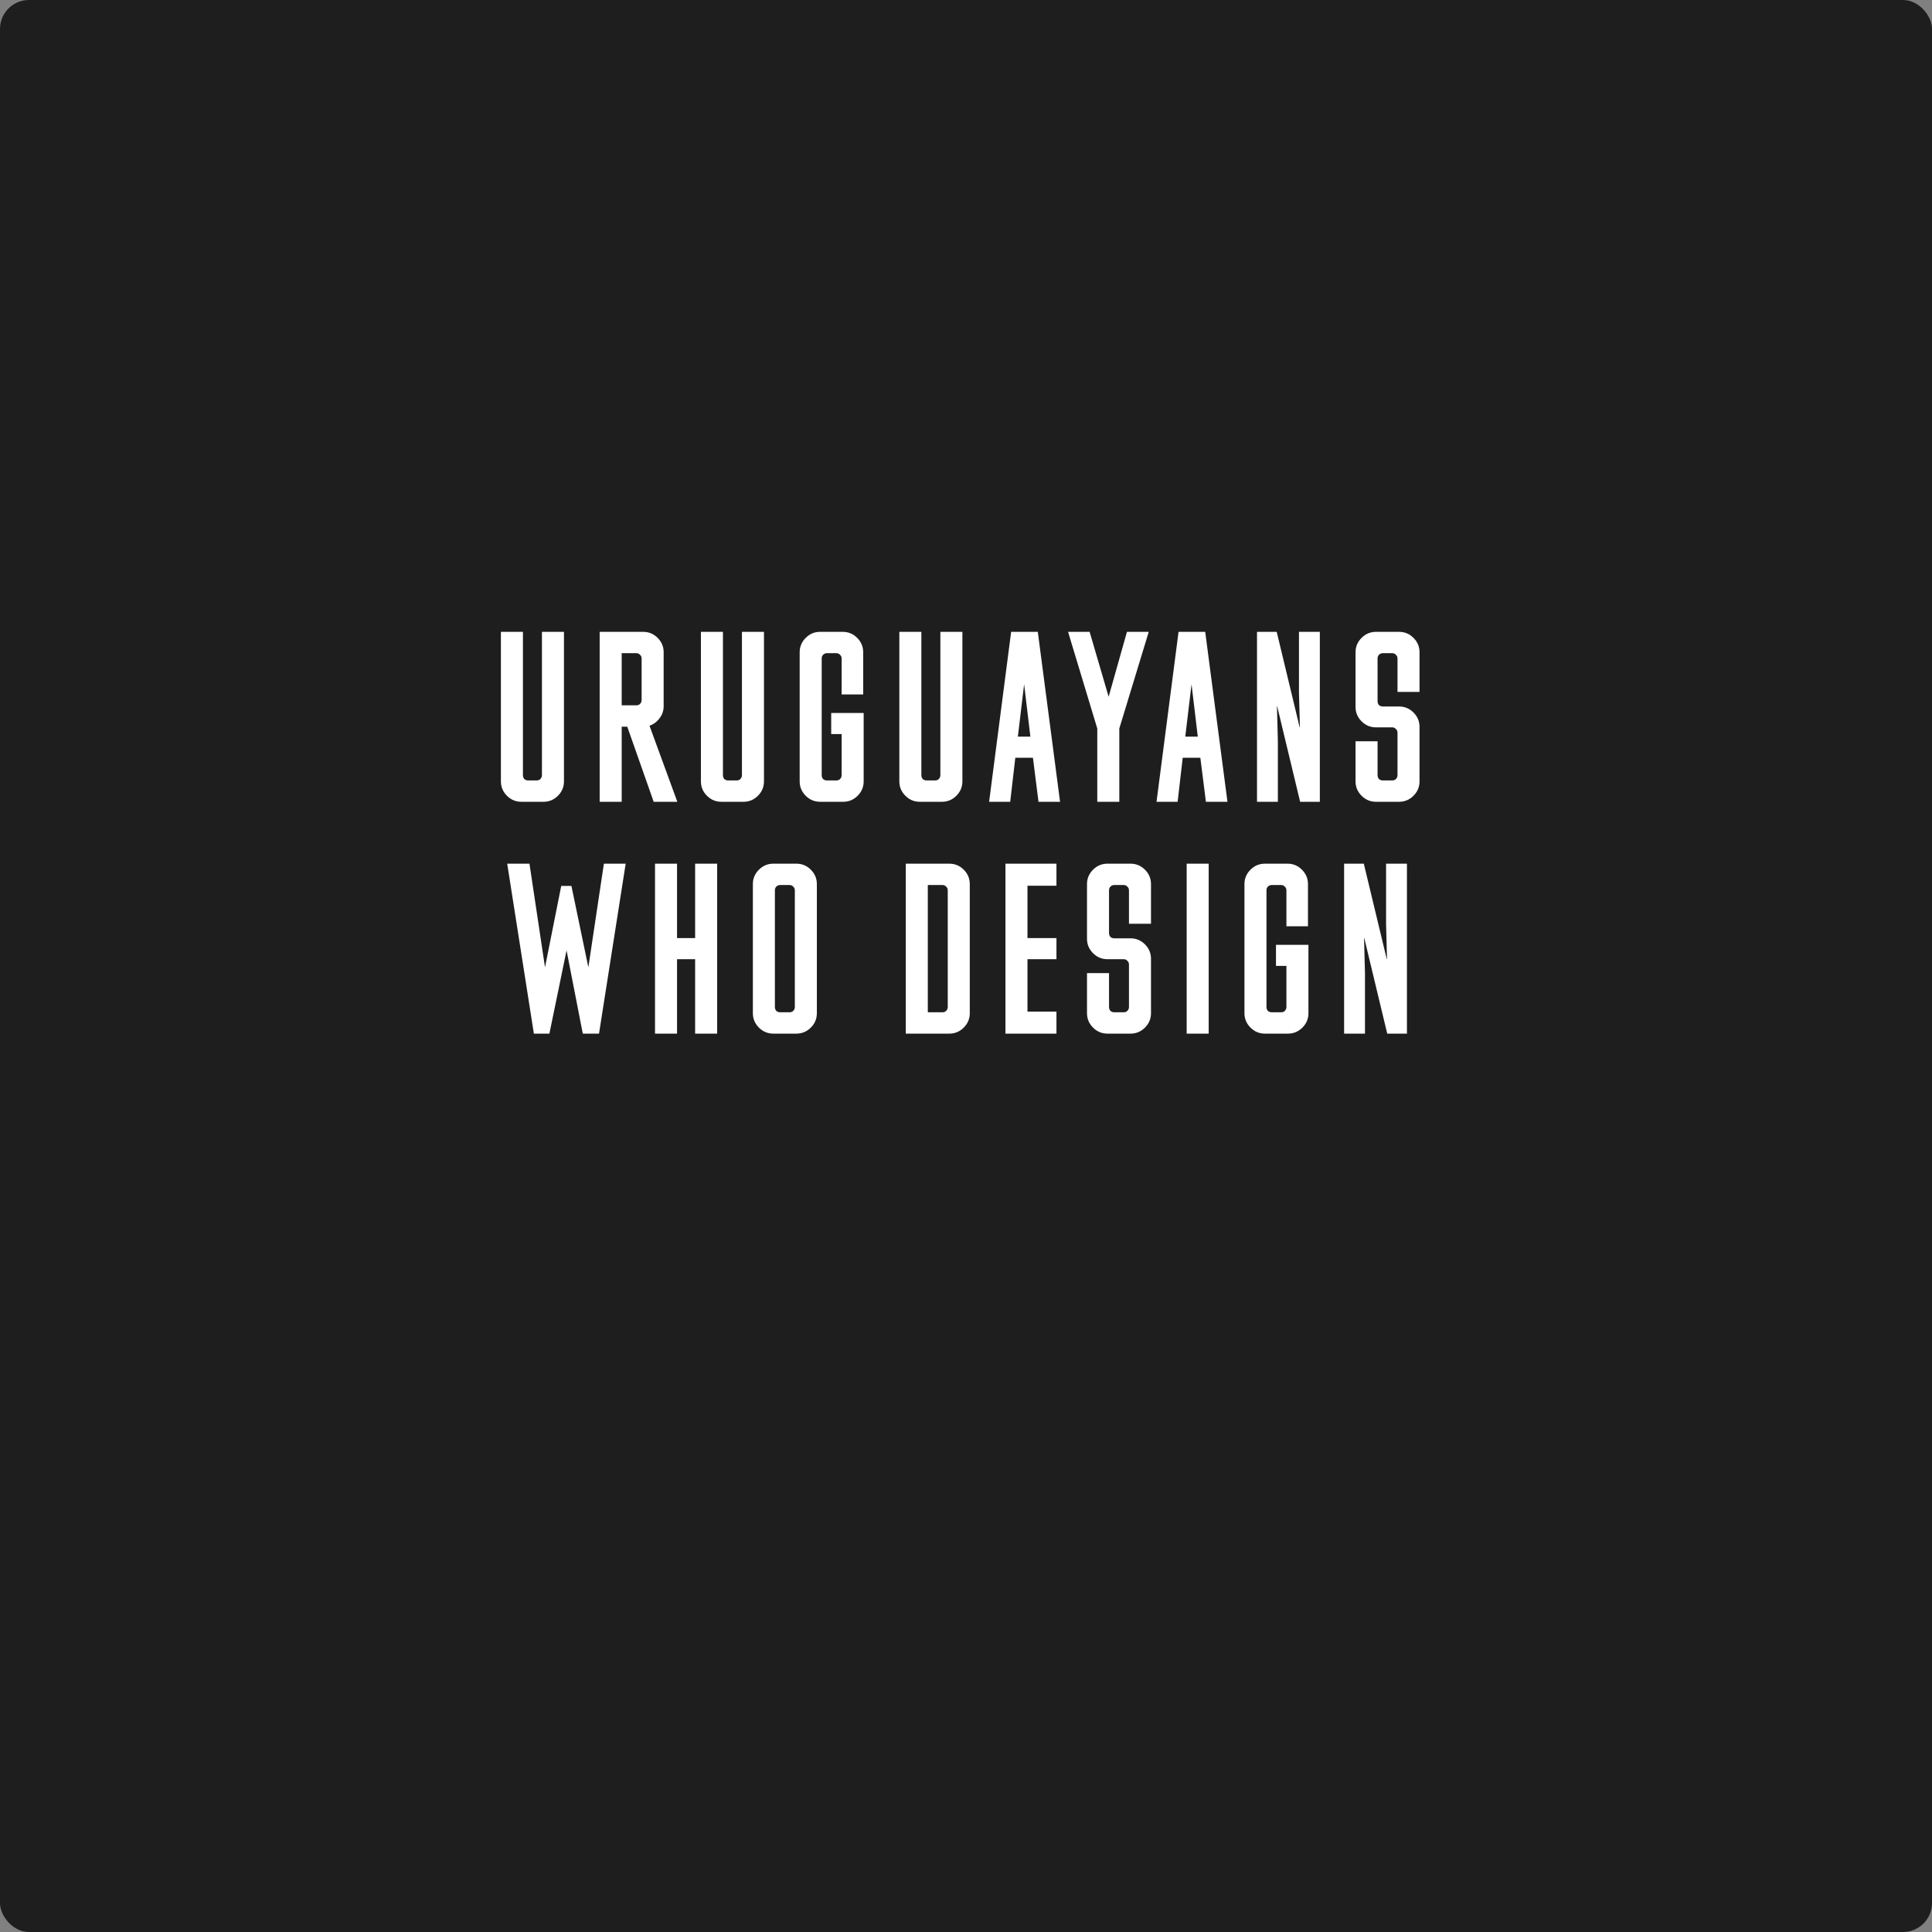 <svg width="200" height="200" viewBox="0 0 200 200" fill="none" xmlns="http://www.w3.org/2000/svg">
<rect x="0" y="0" width="200" height="200" fill="#808080" stroke="none"/>
<rect width="200" height="200" rx="3" fill="#1E1E1E"/>
<path d="M53.965 83C53.389 83 52.894 82.792 52.477 82.376C52.062 81.96 51.853 81.464 51.853 80.888V65.408H54.133V80.24C54.133 80.4 54.181 80.536 54.278 80.648C54.389 80.744 54.526 80.792 54.685 80.792H55.55C55.709 80.792 55.837 80.744 55.934 80.648C56.045 80.536 56.102 80.4 56.102 80.24V65.408H58.382V80.888C58.382 81.464 58.173 81.96 57.758 82.376C57.342 82.792 56.846 83 56.27 83H53.965ZM66.589 65.408C67.165 65.408 67.661 65.616 68.077 66.032C68.493 66.448 68.701 66.944 68.701 67.52V73.112C68.701 73.576 68.557 73.992 68.269 74.36C67.997 74.728 67.653 74.984 67.237 75.128L70.117 83H67.669L64.933 75.224H64.357V83H62.077V65.408H66.589ZM64.357 67.616V73.016H65.869C66.029 73.016 66.157 72.968 66.253 72.872C66.365 72.76 66.421 72.624 66.421 72.464V68.168C66.421 68.008 66.365 67.88 66.253 67.784C66.157 67.672 66.029 67.616 65.869 67.616H64.357ZM74.67 83C74.094 83 73.598 82.792 73.182 82.376C72.766 81.96 72.558 81.464 72.558 80.888V65.408H74.838V80.24C74.838 80.4 74.886 80.536 74.982 80.648C75.094 80.744 75.23 80.792 75.39 80.792H76.254C76.414 80.792 76.542 80.744 76.638 80.648C76.75 80.536 76.806 80.4 76.806 80.24V65.408H79.086V80.888C79.086 81.464 78.878 81.96 78.462 82.376C78.046 82.792 77.55 83 76.974 83H74.67ZM86.046 73.808H89.406V80.888C89.406 81.464 89.198 81.96 88.782 82.376C88.366 82.792 87.87 83 87.294 83H84.894C84.318 83 83.822 82.792 83.406 82.376C82.99 81.96 82.782 81.464 82.782 80.888V67.52C82.782 66.944 82.99 66.448 83.406 66.032C83.822 65.616 84.318 65.408 84.894 65.408H87.246C87.822 65.408 88.318 65.616 88.734 66.032C89.15 66.448 89.358 66.944 89.358 67.52V71.888H87.126V68.168C87.126 68.008 87.07 67.88 86.958 67.784C86.862 67.672 86.734 67.616 86.574 67.616H85.614C85.454 67.616 85.318 67.672 85.206 67.784C85.11 67.88 85.062 68.008 85.062 68.168V80.24C85.062 80.4 85.11 80.536 85.206 80.648C85.318 80.744 85.454 80.792 85.614 80.792H86.574C86.734 80.792 86.862 80.744 86.958 80.648C87.07 80.536 87.126 80.4 87.126 80.24V75.992H86.046V73.808ZM95.211 83C94.635 83 94.139 82.792 93.723 82.376C93.307 81.96 93.099 81.464 93.099 80.888V65.408H95.379V80.24C95.379 80.4 95.427 80.536 95.523 80.648C95.635 80.744 95.771 80.792 95.931 80.792H96.795C96.955 80.792 97.083 80.744 97.179 80.648C97.291 80.536 97.347 80.4 97.347 80.24V65.408H99.627V80.888C99.627 81.464 99.419 81.96 99.003 82.376C98.587 82.792 98.091 83 97.515 83H95.211ZM106.929 78.44H105.105L104.577 83H102.393L104.673 65.408H107.433L109.737 83H107.505L106.929 78.44ZM105.369 76.256H106.665L106.017 70.832L105.369 76.256ZM114.766 72.128L116.662 65.408H118.918L115.87 75.416V83H113.59V75.416L110.566 65.408H112.798L114.766 72.128ZM124.259 78.44H122.435L121.907 83H119.723L122.003 65.408H124.763L127.067 83H124.835L124.259 78.44ZM122.699 76.256H123.995L123.347 70.832L122.699 76.256ZM134.541 75.296H134.565L134.469 71.672V65.408H136.629V83H134.589L132.213 73.112H132.189L132.285 76.736V83H130.125V65.408H132.165L134.541 75.296ZM142.437 75.296C141.861 75.296 141.365 75.088 140.949 74.672C140.533 74.256 140.325 73.76 140.325 73.184V67.52C140.325 66.944 140.533 66.448 140.949 66.032C141.365 65.616 141.861 65.408 142.437 65.408H144.837C145.413 65.408 145.909 65.616 146.325 66.032C146.741 66.448 146.949 66.944 146.949 67.52V71.624H144.669V68.168C144.669 68.008 144.613 67.88 144.501 67.784C144.405 67.672 144.277 67.616 144.117 67.616H143.157C142.997 67.616 142.861 67.672 142.749 67.784C142.653 67.88 142.605 68.008 142.605 68.168V72.584C142.605 72.744 142.653 72.88 142.749 72.992C142.861 73.088 142.997 73.136 143.157 73.136H144.837C145.413 73.136 145.909 73.344 146.325 73.76C146.741 74.176 146.949 74.672 146.949 75.248V80.888C146.949 81.464 146.741 81.96 146.325 82.376C145.909 82.792 145.413 83 144.837 83H142.437C141.861 83 141.365 82.792 140.949 82.376C140.533 81.96 140.325 81.464 140.325 80.888V76.736H142.605V80.24C142.605 80.4 142.653 80.536 142.749 80.648C142.861 80.744 142.997 80.792 143.157 80.792H144.117C144.277 80.792 144.405 80.744 144.501 80.648C144.613 80.536 144.669 80.4 144.669 80.24V75.848C144.669 75.688 144.613 75.56 144.501 75.464C144.405 75.352 144.277 75.296 144.117 75.296H142.437ZM62.514 89.408H64.77L62.01 107H60.33L58.65 98.384L56.874 107H55.266L52.506 89.408H54.81L56.418 100.136L58.098 91.712H59.154L60.906 100.136L62.514 89.408ZM71.959 99.296H70.087V107H67.807V89.408H70.087V97.112H71.959V89.408H74.239V107H71.959V99.296ZM80.049 107C79.473 107 78.977 106.792 78.561 106.376C78.145 105.96 77.937 105.464 77.937 104.888V91.52C77.937 90.944 78.145 90.448 78.561 90.032C78.977 89.616 79.473 89.408 80.049 89.408H82.449C83.025 89.408 83.521 89.616 83.937 90.032C84.353 90.448 84.561 90.944 84.561 91.52V104.888C84.561 105.464 84.353 105.96 83.937 106.376C83.521 106.792 83.025 107 82.449 107H80.049ZM80.217 104.24C80.217 104.4 80.265 104.536 80.361 104.648C80.473 104.744 80.609 104.792 80.769 104.792H81.729C81.889 104.792 82.017 104.744 82.113 104.648C82.225 104.536 82.281 104.4 82.281 104.24V92.168C82.281 92.008 82.225 91.88 82.113 91.784C82.017 91.672 81.889 91.616 81.729 91.616H80.769C80.609 91.616 80.473 91.672 80.361 91.784C80.265 91.88 80.217 92.008 80.217 92.168V104.24ZM93.767 107V89.408H98.279C98.855 89.408 99.351 89.616 99.767 90.032C100.183 90.448 100.391 90.944 100.391 91.52V104.888C100.391 105.464 100.183 105.96 99.767 106.376C99.351 106.792 98.855 107 98.279 107H93.767ZM96.047 91.616V104.792H97.559C97.719 104.792 97.847 104.744 97.943 104.648C98.055 104.536 98.111 104.4 98.111 104.24V92.168C98.111 92.008 98.055 91.88 97.943 91.784C97.847 91.672 97.719 91.616 97.559 91.616H96.047ZM104.084 89.408H109.364V91.688H106.364V97.112H109.364V99.296H106.364V104.72H109.364V107H104.084V89.408ZM114.638 99.296C114.062 99.296 113.566 99.088 113.15 98.672C112.734 98.256 112.526 97.76 112.526 97.184V91.52C112.526 90.944 112.734 90.448 113.15 90.032C113.566 89.616 114.062 89.408 114.638 89.408H117.038C117.614 89.408 118.11 89.616 118.526 90.032C118.942 90.448 119.15 90.944 119.15 91.52V95.624H116.87V92.168C116.87 92.008 116.814 91.88 116.702 91.784C116.606 91.672 116.478 91.616 116.318 91.616H115.358C115.198 91.616 115.062 91.672 114.95 91.784C114.854 91.88 114.806 92.008 114.806 92.168V96.584C114.806 96.744 114.854 96.88 114.95 96.992C115.062 97.088 115.198 97.136 115.358 97.136H117.038C117.614 97.136 118.11 97.344 118.526 97.76C118.942 98.176 119.15 98.672 119.15 99.248V104.888C119.15 105.464 118.942 105.96 118.526 106.376C118.11 106.792 117.614 107 117.038 107H114.638C114.062 107 113.566 106.792 113.15 106.376C112.734 105.96 112.526 105.464 112.526 104.888V100.736H114.806V104.24C114.806 104.4 114.854 104.536 114.95 104.648C115.062 104.744 115.198 104.792 115.358 104.792H116.318C116.478 104.792 116.606 104.744 116.702 104.648C116.814 104.536 116.87 104.4 116.87 104.24V99.848C116.87 99.688 116.814 99.56 116.702 99.464C116.606 99.352 116.478 99.296 116.318 99.296H114.638ZM125.123 107H122.843V89.408H125.123V107ZM132.089 97.808H135.449V104.888C135.449 105.464 135.241 105.96 134.825 106.376C134.409 106.792 133.913 107 133.337 107H130.937C130.361 107 129.865 106.792 129.449 106.376C129.033 105.96 128.825 105.464 128.825 104.888V91.52C128.825 90.944 129.033 90.448 129.449 90.032C129.865 89.616 130.361 89.408 130.937 89.408H133.289C133.865 89.408 134.361 89.616 134.777 90.032C135.193 90.448 135.401 90.944 135.401 91.52V95.888H133.169V92.168C133.169 92.008 133.113 91.88 133.001 91.784C132.905 91.672 132.777 91.616 132.617 91.616H131.657C131.497 91.616 131.361 91.672 131.249 91.784C131.153 91.88 131.105 92.008 131.105 92.168V104.24C131.105 104.4 131.153 104.536 131.249 104.648C131.361 104.744 131.497 104.792 131.657 104.792H132.617C132.777 104.792 132.905 104.744 133.001 104.648C133.113 104.536 133.169 104.4 133.169 104.24V99.992H132.089V97.808ZM143.558 99.296H143.582L143.486 95.672V89.408H145.646V107H143.606L141.23 97.112H141.206L141.302 100.736V107H139.142V89.408H141.182L143.558 99.296Z" fill="white"/>
</svg>

